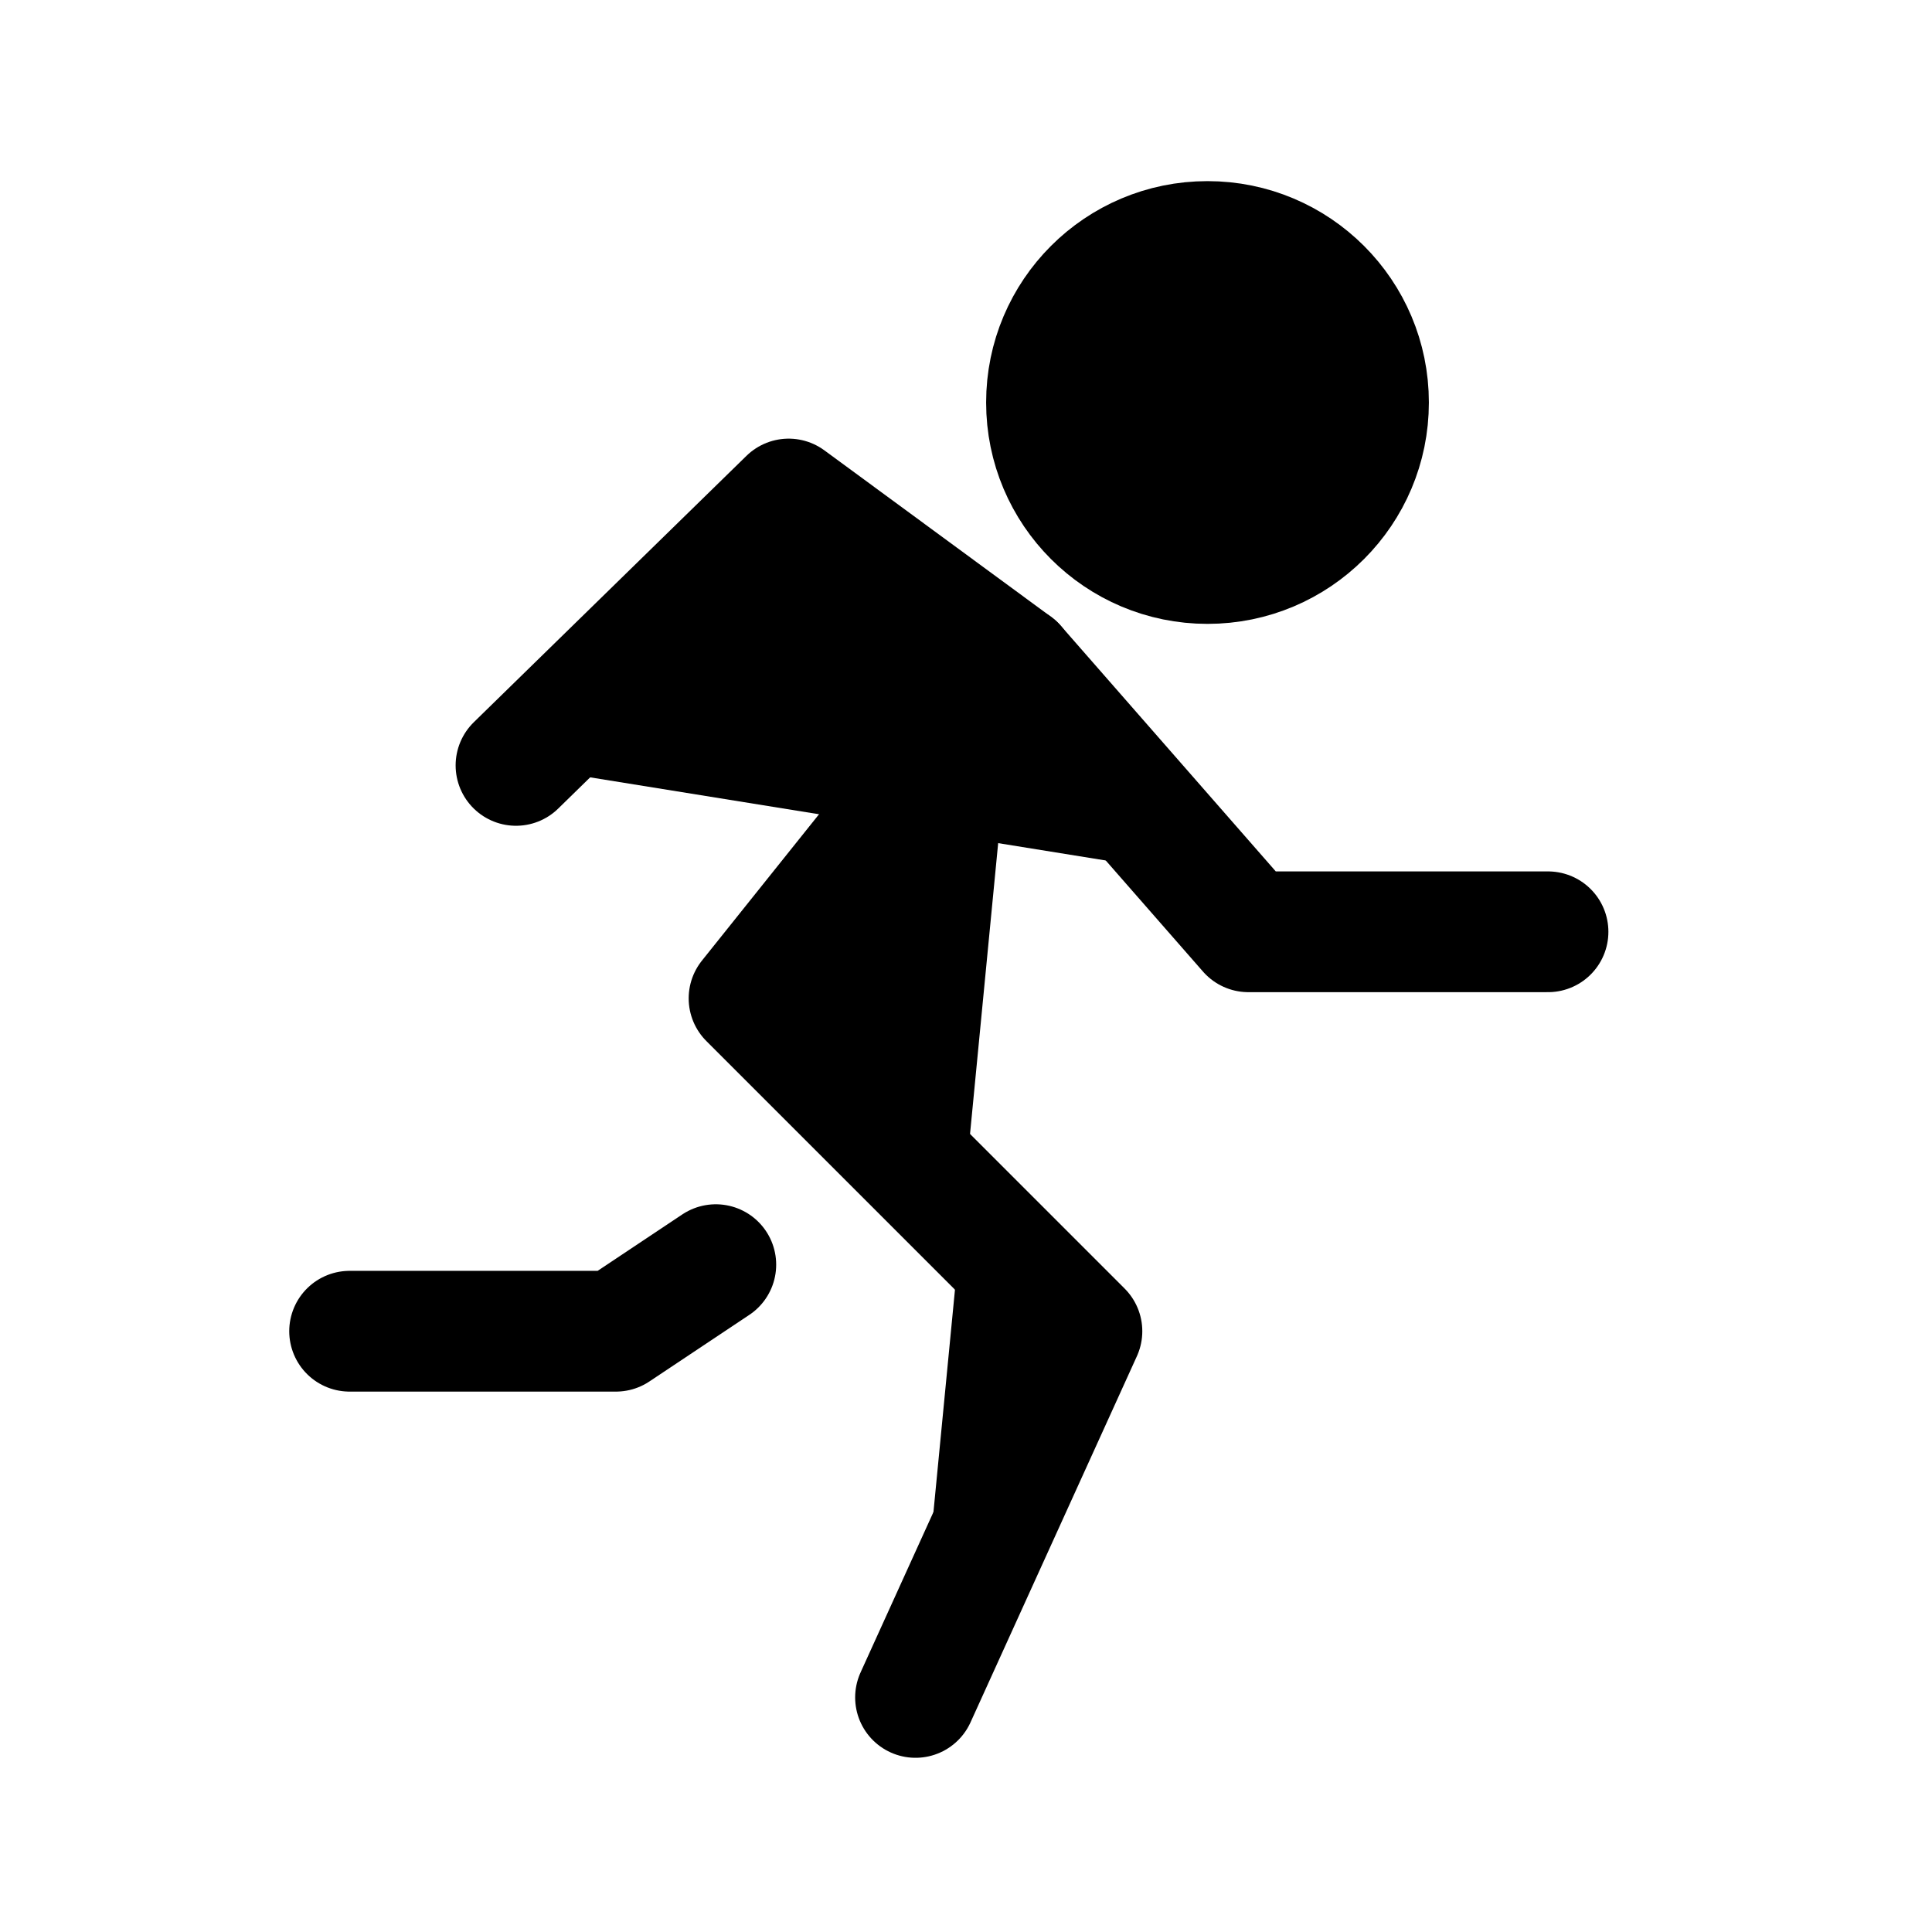 <?xml version="1.0" encoding="UTF-8"?><svg width="24px" height="24px" fill="currentColor" stroke-width="1.5" viewBox="0 0 24 24" xmlns="http://www.w3.org/2000/svg" color="#000000"><path d="M15 7C16.105 7 17 6.105 17 5C17 3.895 16.105 3 15 3C13.895 3 13 3.895 13 5C13 6.105 13.895 7 15 7Z" stroke="#000000" stroke-width="1.5" stroke-linecap="round" stroke-linejoin="round"></path><path d="M12.613 8.267L9.305 12.402L13.44 16.537L11.373 21.086" stroke="#000000" stroke-width="1.5" stroke-linecap="round" stroke-linejoin="round"></path><path d="M6.41 9.508L9.797 6.199L12.613 8.267L15.508 11.575H19.23" stroke="#000000" stroke-width="1.5" stroke-linecap="round" stroke-linejoin="round"></path><path d="M8.892 15.71L7.651 16.537H4.343" stroke="#000000" stroke-width="1.5" stroke-linecap="round" stroke-linejoin="round"></path></svg>